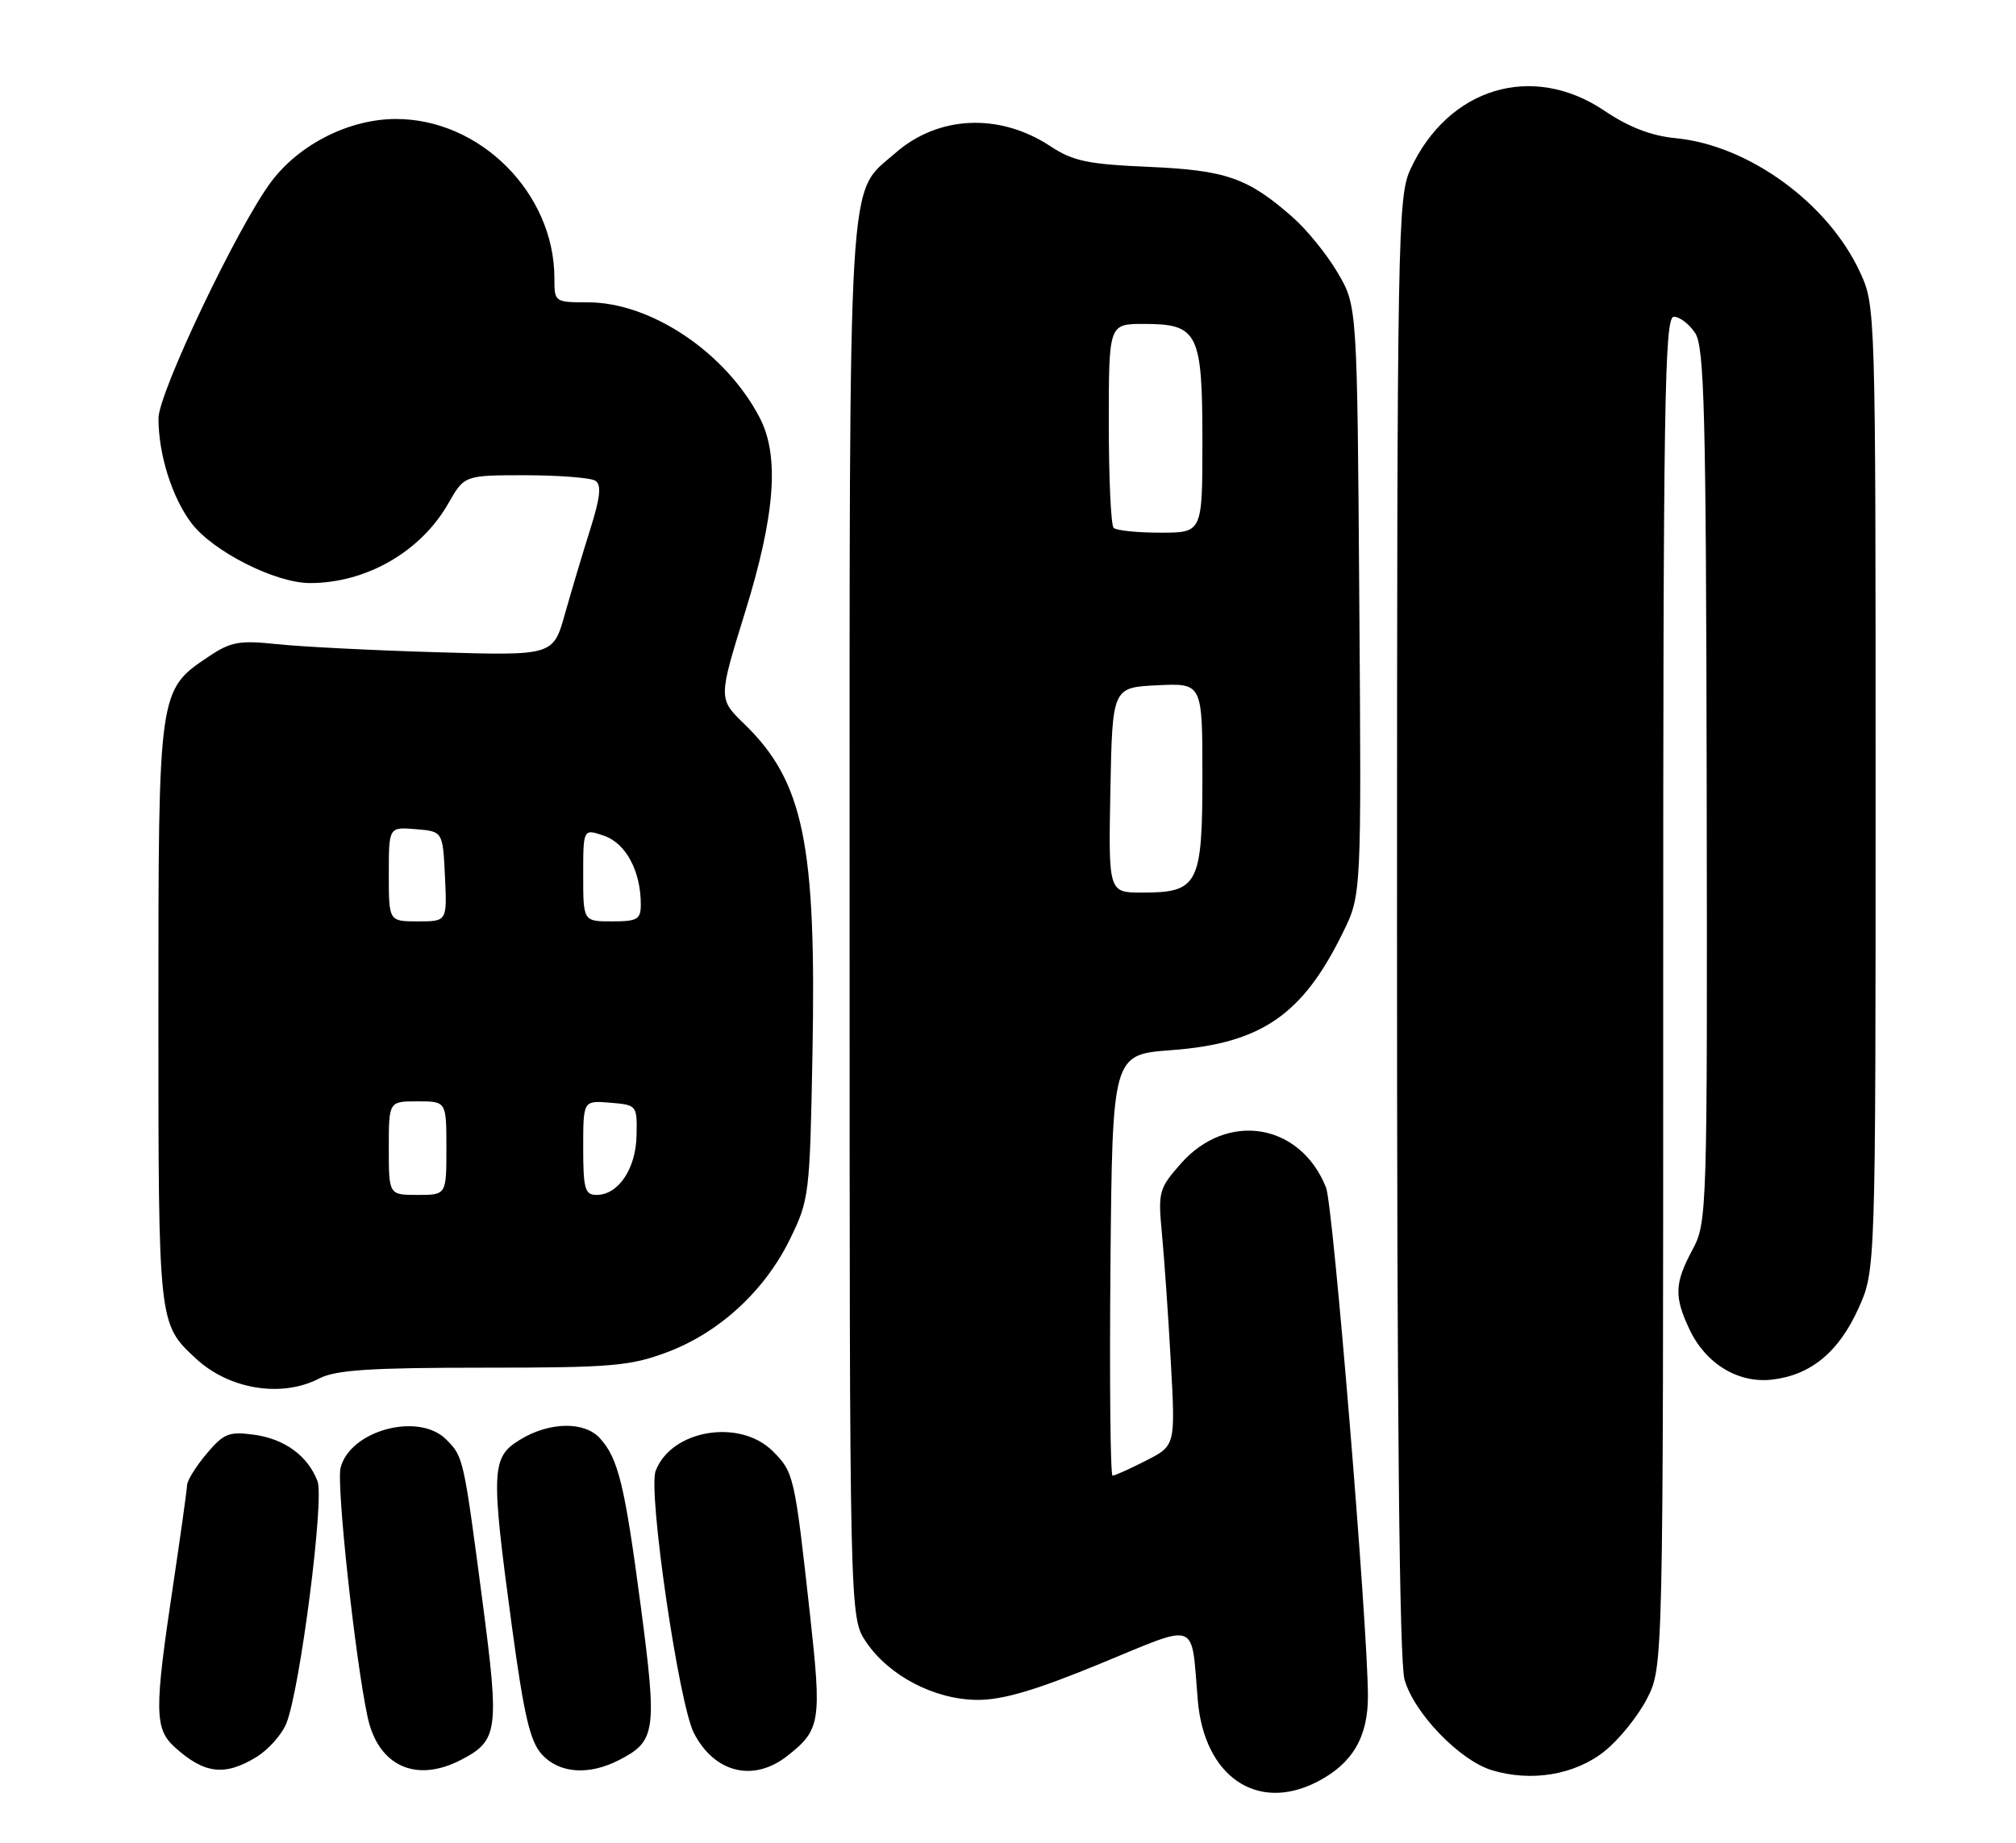 <?xml version="1.0" encoding="UTF-8" standalone="no"?>
<!DOCTYPE svg PUBLIC "-//W3C//DTD SVG 1.1//EN" "http://www.w3.org/Graphics/SVG/1.1/DTD/svg11.dtd" >
<svg xmlns="http://www.w3.org/2000/svg" xmlns:xlink="http://www.w3.org/1999/xlink" version="1.1" viewBox="0 0 280 256">
 <g >
 <path fill="currentColor"
d=" M 182.96 247.52 C 187.84 245.00 190.00 241.33 189.99 235.62 C 189.98 225.96 185.16 167.50 184.18 165.00 C 180.63 156.01 170.43 154.33 163.98 161.68 C 160.95 165.12 160.83 165.60 161.38 171.40 C 161.70 174.75 162.26 182.75 162.61 189.16 C 163.26 200.83 163.26 200.83 159.17 202.91 C 156.92 204.06 154.83 205.00 154.52 205.00 C 154.22 205.00 154.09 191.84 154.23 175.75 C 154.50 146.50 154.50 146.50 162.67 145.89 C 175.16 144.96 180.91 141.02 186.52 129.54 C 189.09 124.31 189.09 124.31 188.79 83.40 C 188.50 42.50 188.50 42.50 185.79 37.89 C 184.30 35.35 181.48 31.87 179.52 30.16 C 173.31 24.70 170.29 23.65 159.54 23.18 C 151.12 22.82 149.02 22.38 145.93 20.34 C 138.85 15.65 130.32 16.02 124.33 21.28 C 117.65 27.15 118.00 21.20 118.00 127.82 C 118.00 224.70 118.00 224.70 120.29 228.10 C 123.45 232.80 129.79 236.11 135.72 236.15 C 139.23 236.17 143.75 234.85 152.74 231.15 C 166.68 225.42 165.40 224.94 166.36 236.21 C 167.26 246.82 174.62 251.83 182.96 247.52 Z  M 222.82 243.31 C 224.85 241.70 227.51 238.40 228.75 235.98 C 231.00 231.58 231.00 231.58 231.00 137.79 C 231.00 55.74 231.18 44.00 232.48 44.00 C 233.29 44.00 234.62 45.02 235.44 46.27 C 236.72 48.22 236.95 57.26 237.04 109.15 C 237.14 168.62 237.10 169.81 235.07 173.61 C 232.56 178.28 232.50 180.14 234.67 184.72 C 236.94 189.50 241.48 192.23 246.20 191.65 C 251.54 191.00 255.39 187.81 258.11 181.78 C 260.50 176.50 260.50 176.50 260.50 109.50 C 260.50 42.86 260.49 42.47 258.33 37.80 C 253.90 28.21 242.85 20.17 232.75 19.20 C 229.33 18.87 226.24 17.68 222.80 15.36 C 212.81 8.65 201.14 12.18 195.90 23.50 C 194.13 27.31 194.04 32.32 194.03 128.50 C 194.02 196.59 194.36 230.74 195.07 233.31 C 196.36 237.95 202.72 244.56 207.21 245.92 C 212.67 247.58 218.72 246.57 222.82 243.31 Z  M 35.58 244.11 C 37.27 243.08 39.17 240.95 39.79 239.37 C 41.70 234.51 45.06 208.30 44.10 205.77 C 42.75 202.24 39.52 199.88 35.26 199.31 C 31.80 198.84 31.06 199.14 28.68 201.97 C 27.21 203.72 25.99 205.68 25.98 206.33 C 25.96 206.97 25.07 213.35 24.00 220.50 C 21.43 237.62 21.46 240.16 24.25 242.70 C 28.35 246.43 31.20 246.78 35.58 244.11 Z  M 64.02 244.49 C 69.18 241.82 69.37 240.45 67.04 222.67 C 64.39 202.48 64.37 202.37 61.97 199.97 C 58.14 196.14 48.61 198.70 47.30 203.92 C 46.71 206.29 49.32 230.41 51.05 238.50 C 52.50 245.32 57.74 247.74 64.02 244.49 Z  M 86.02 244.49 C 91.09 241.87 91.28 240.52 89.01 223.24 C 86.77 206.30 85.89 202.64 83.33 199.81 C 81.18 197.43 76.32 197.51 72.25 199.99 C 68.22 202.45 68.15 204.14 71.10 225.97 C 72.79 238.38 73.62 241.95 75.28 243.75 C 77.70 246.38 81.81 246.67 86.02 244.49 Z  M 109.37 243.92 C 113.96 240.31 114.14 239.17 112.50 224.30 C 110.37 205.00 110.26 204.53 107.34 201.61 C 102.75 197.02 93.22 198.62 91.06 204.35 C 89.98 207.23 94.28 236.71 96.38 240.77 C 99.25 246.31 104.66 247.63 109.37 243.92 Z  M 44.36 191.49 C 46.62 190.32 51.42 190.00 67.08 190.00 C 84.89 190.00 87.51 189.78 92.63 187.86 C 99.88 185.15 106.20 179.34 109.71 172.16 C 112.39 166.69 112.48 165.96 112.84 146.48 C 113.40 117.24 111.61 108.57 103.39 100.59 C 99.76 97.07 99.76 97.07 103.48 85.06 C 107.66 71.57 108.28 63.38 105.54 58.08 C 100.85 49.01 90.44 42.00 81.65 42.00 C 77.04 42.00 77.00 41.97 77.00 38.65 C 77.00 26.86 66.73 16.53 55.00 16.53 C 48.52 16.53 41.57 20.03 37.65 25.27 C 33.02 31.46 22.00 54.60 22.01 58.12 C 22.01 63.13 23.89 69.09 26.57 72.65 C 29.55 76.60 38.24 81.00 43.05 81.00 C 50.86 81.00 58.43 76.65 62.25 69.96 C 64.50 66.02 64.50 66.02 73.00 66.02 C 77.67 66.03 82.03 66.37 82.68 66.78 C 83.56 67.34 83.39 69.04 81.98 73.52 C 80.94 76.81 79.36 82.11 78.46 85.30 C 76.83 91.09 76.83 91.09 60.67 90.61 C 51.77 90.35 41.80 89.84 38.50 89.49 C 33.25 88.93 32.06 89.15 29.00 91.20 C 21.99 95.89 22.00 95.78 22.00 140.80 C 22.00 183.97 21.99 183.87 27.16 188.69 C 31.80 193.03 39.13 194.22 44.36 191.49 Z  M 154.22 109.75 C 154.50 95.50 154.50 95.50 160.75 95.20 C 167.00 94.90 167.00 94.90 167.00 107.80 C 167.00 122.90 166.43 124.00 158.64 124.00 C 153.95 124.00 153.95 124.00 154.22 109.75 Z  M 154.67 73.33 C 154.30 72.97 154.00 66.44 154.00 58.83 C 154.00 45.00 154.00 45.00 158.85 45.00 C 166.41 45.00 167.00 46.19 167.00 61.33 C 167.00 74.00 167.00 74.00 161.17 74.00 C 157.96 74.00 155.03 73.70 154.67 73.33 Z  M 54.00 159.50 C 54.00 153.00 54.00 153.00 58.00 153.00 C 62.00 153.00 62.00 153.00 62.00 159.50 C 62.00 166.00 62.00 166.00 58.00 166.00 C 54.00 166.00 54.00 166.00 54.00 159.50 Z  M 81.00 159.44 C 81.00 152.88 81.00 152.88 84.75 153.19 C 88.46 153.50 88.50 153.54 88.41 157.74 C 88.32 162.38 85.88 166.00 82.85 166.00 C 81.24 166.00 81.00 165.15 81.00 159.44 Z  M 54.00 121.44 C 54.00 114.88 54.00 114.88 57.75 115.19 C 61.50 115.50 61.50 115.50 61.80 121.75 C 62.10 128.00 62.10 128.00 58.05 128.00 C 54.00 128.00 54.00 128.00 54.00 121.44 Z  M 81.00 121.55 C 81.00 115.10 81.00 115.10 83.93 116.12 C 86.95 117.18 89.00 121.03 89.00 125.65 C 89.00 127.73 88.53 128.00 85.00 128.00 C 81.00 128.00 81.00 128.00 81.00 121.55 Z "/>
</g>
</svg>